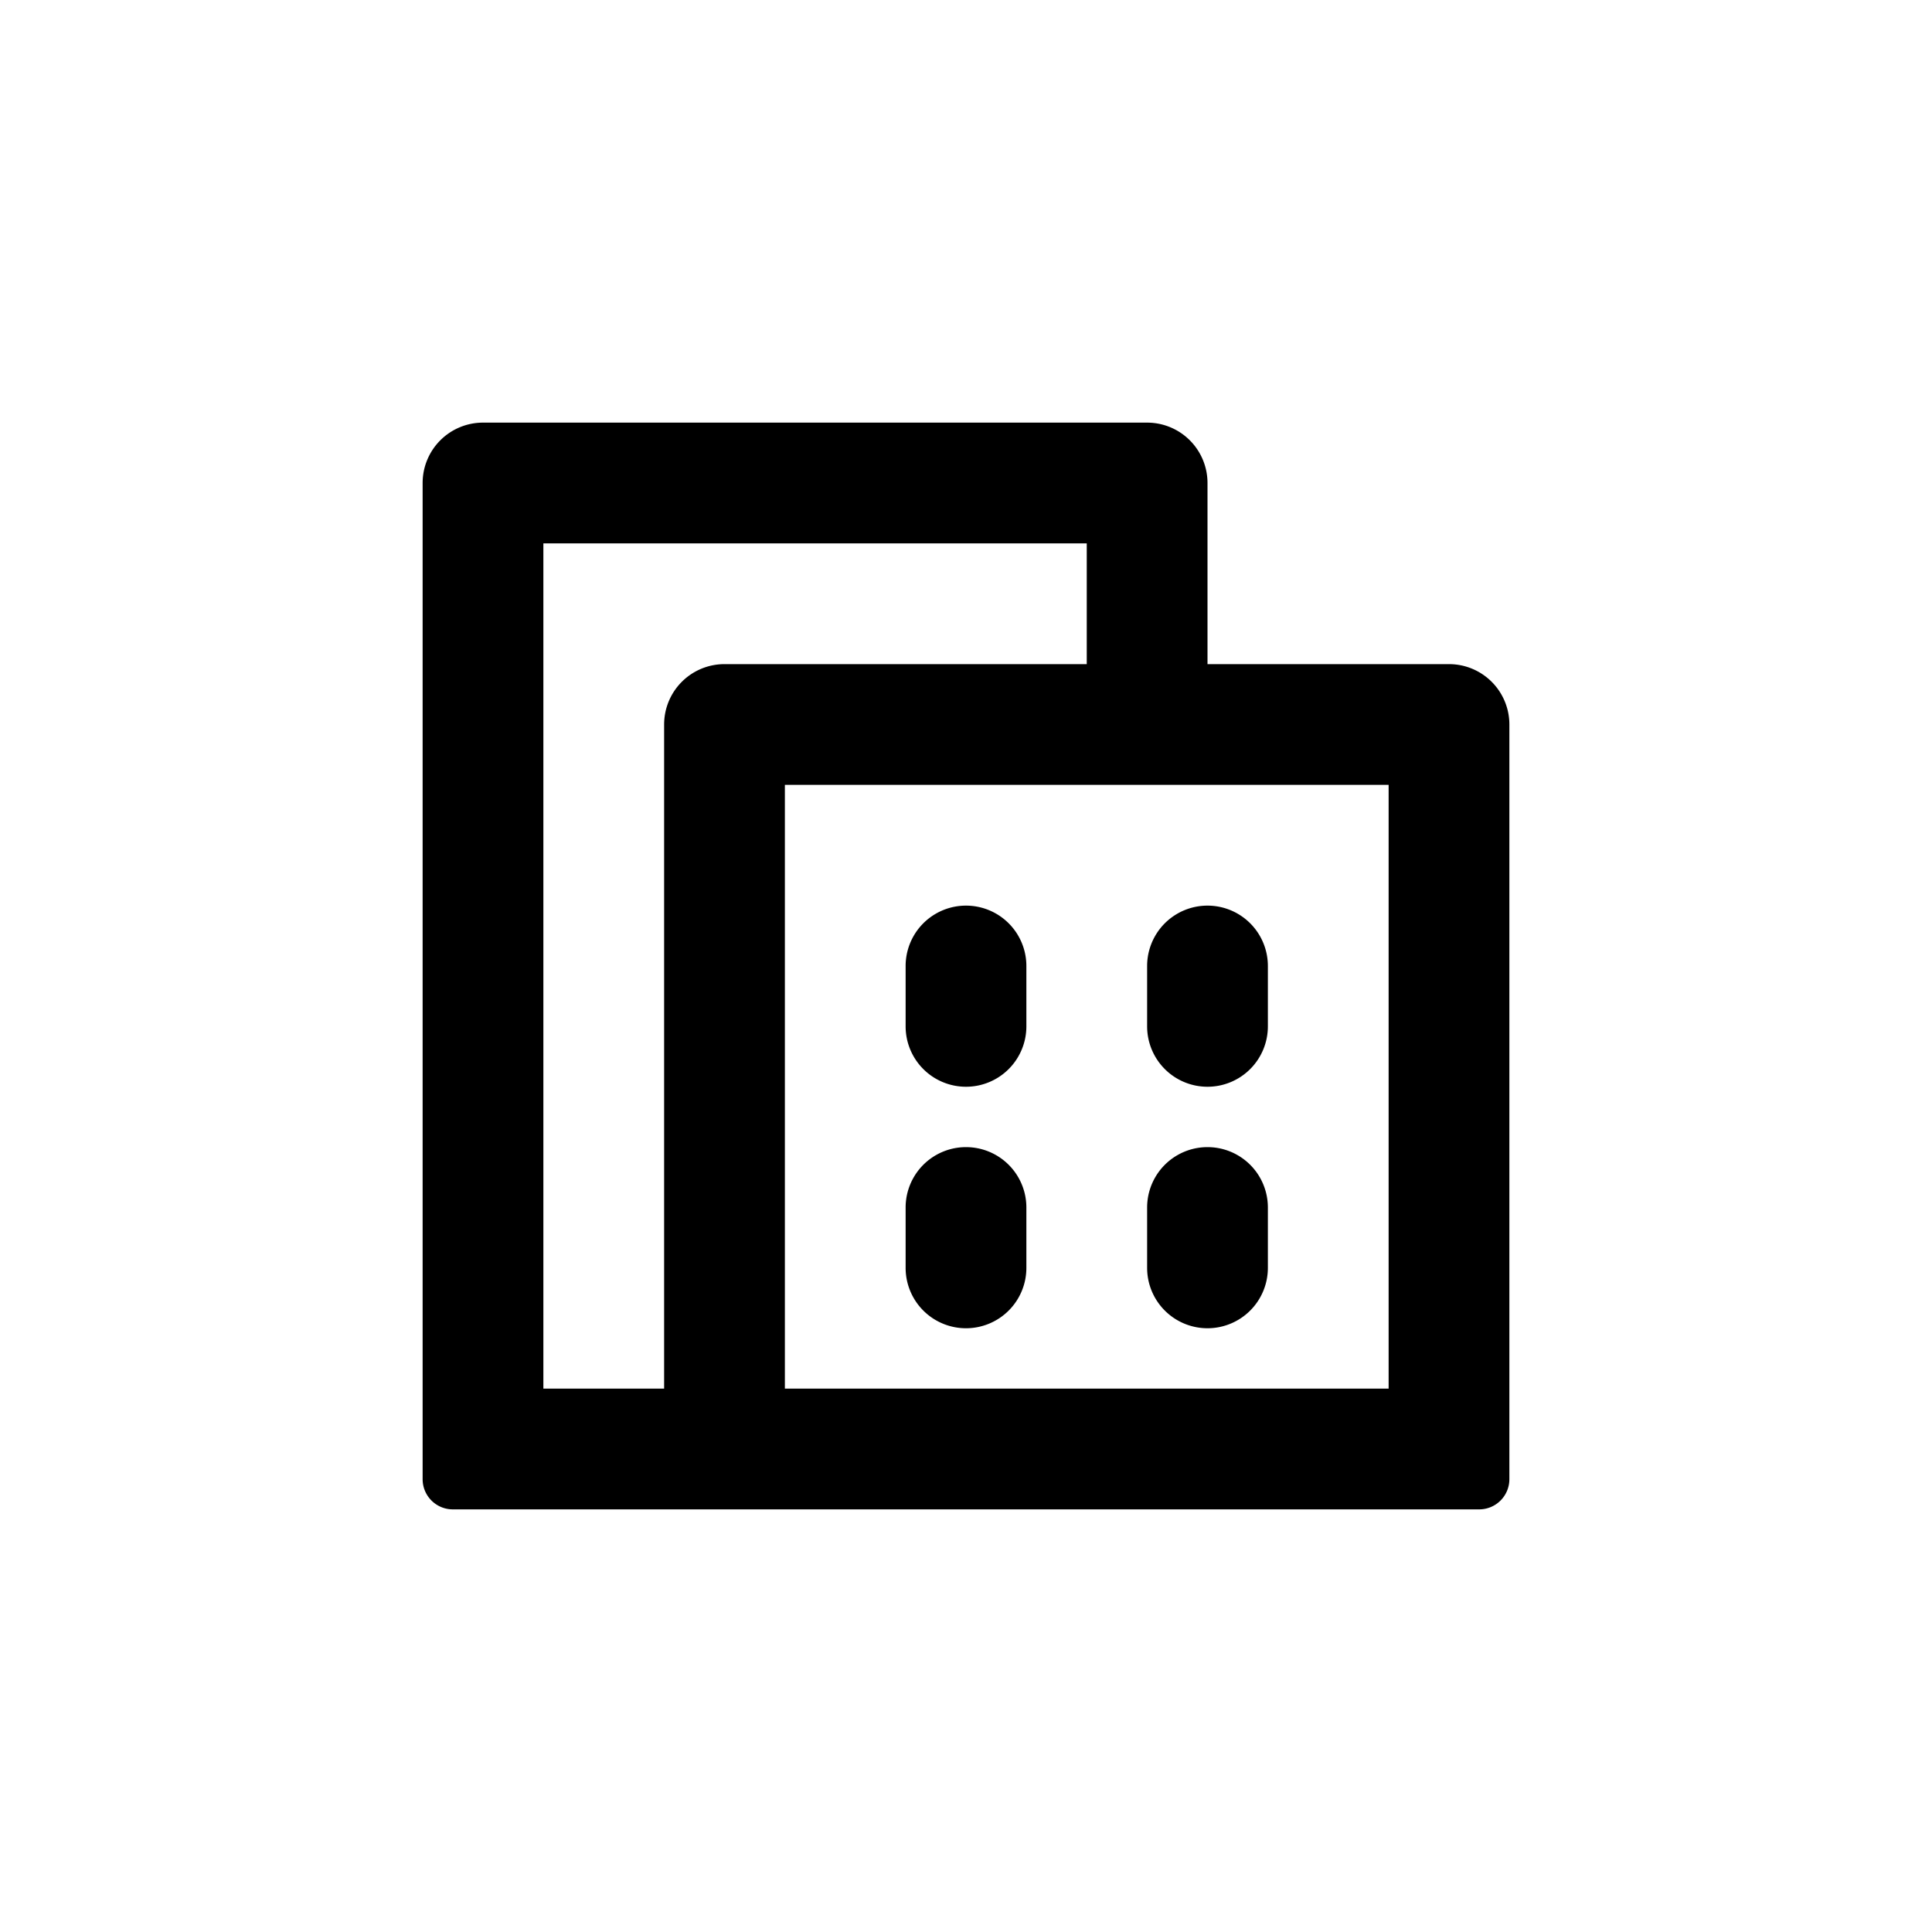 <svg t="1586830733935" class="icon" viewBox="0 0 1024 1024" version="1.1" xmlns="http://www.w3.org/2000/svg" p-id="1599" xmlns:xlink="http://www.w3.org/1999/xlink" width="200" height="200"><defs><style type="text/css"></style></defs><path d="M288 736h64V384a32 32 0 0 1 32-32h192V288H288v448z m-64 16V256a32 32 0 0 1 32-32h352a32 32 0 0 1 32 32v96h128a32 32 0 0 1 32 32v400a16 16 0 0 1-16 16h-544a16 16 0 0 1-16-16v-32z m192-16h320V416H416v320z m224-32a32 32 0 0 1-32-32v-32a32 32 0 0 1 64 0v32a32 32 0 0 1-32 32z m-128 0a32 32 0 0 1-32-32v-32a32 32 0 0 1 64 0v32a32 32 0 0 1-32 32z m128-128a32 32 0 0 1-32-32v-32a32 32 0 0 1 64 0v32a32 32 0 0 1-32 32z m-128 0a32 32 0 0 1-32-32v-32a32 32 0 1 1 64 0v32a32 32 0 0 1-32 32z" p-id="1600"></path></svg>